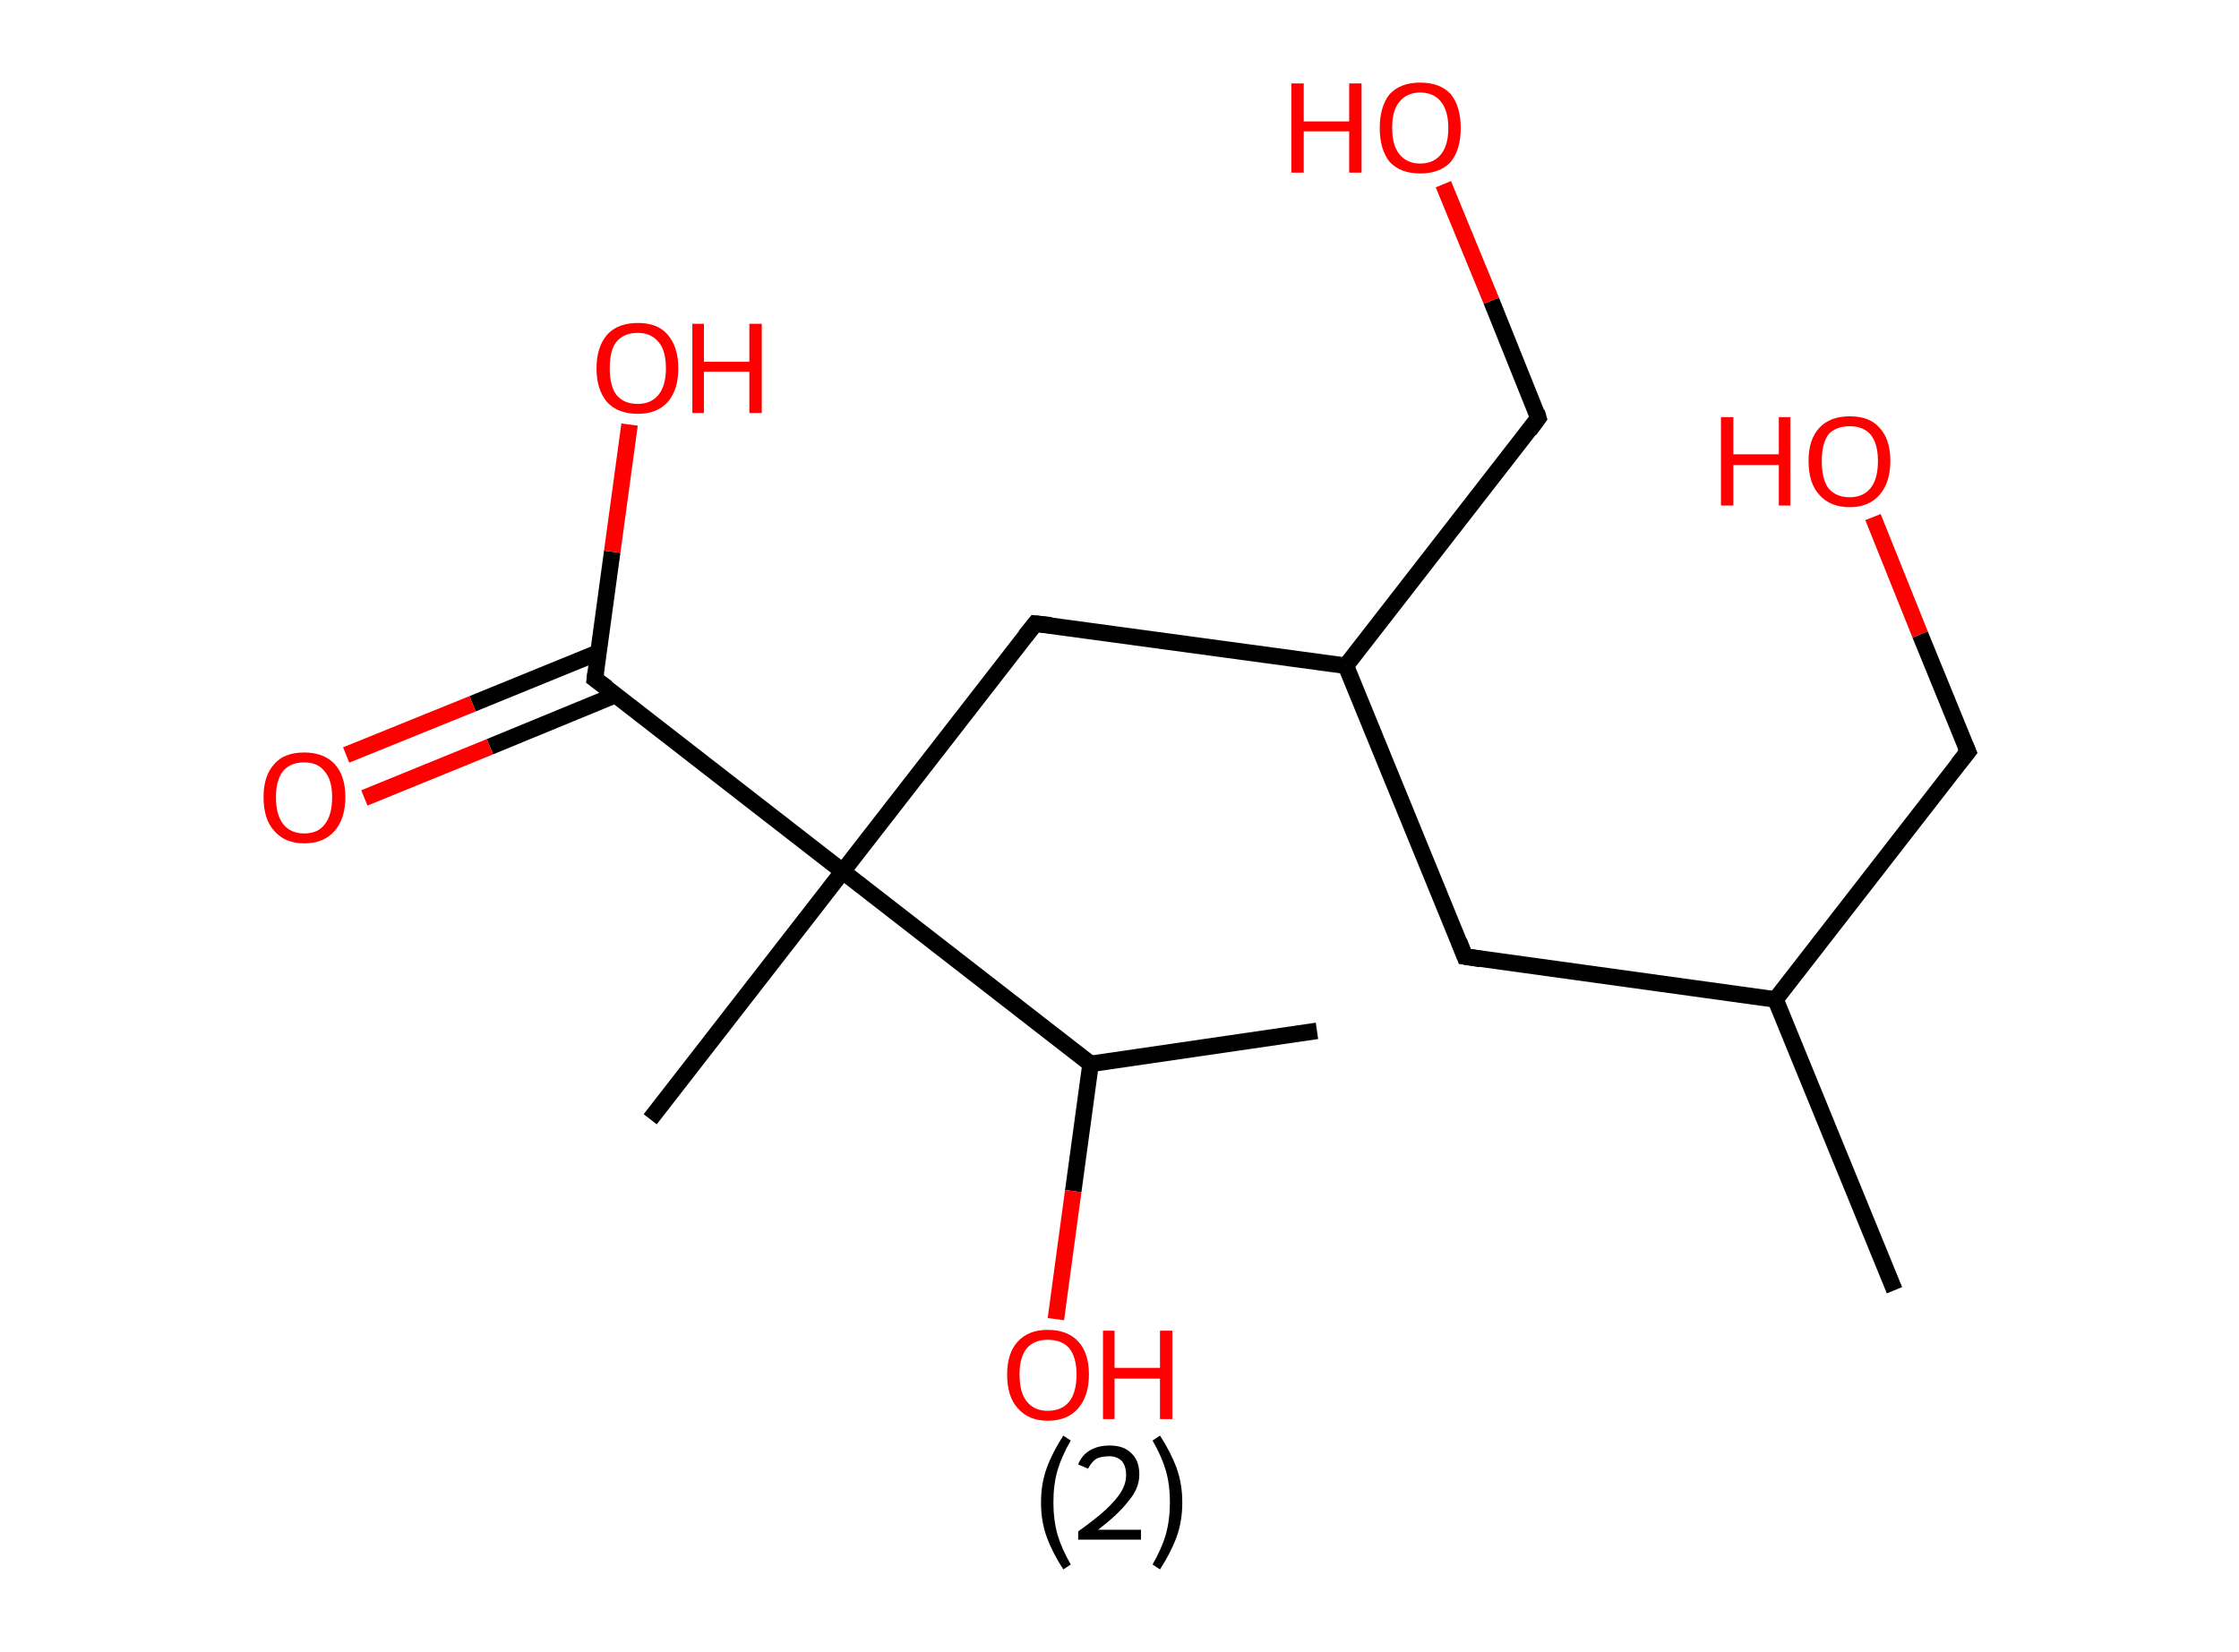 <?xml version='1.0' encoding='ASCII' standalone='yes'?>
<svg xmlns="http://www.w3.org/2000/svg" xmlns:rdkit="http://www.rdkit.org/xml" xmlns:xlink="http://www.w3.org/1999/xlink" version="1.1" baseProfile="full" xml:space="preserve" width="271px" height="200px" viewBox="0 0 271 200">
<!-- END OF HEADER -->
<rect style="opacity:1.0;fill:#FFFFFF;stroke:none" width="271.0" height="200.0" x="0.0" y="0.0"> </rect>
<path class="bond-0 atom-0 atom-1" d="M 229.3,156.2 L 214.9,121.0" style="fill:none;fill-rule:evenodd;stroke:#000000;stroke-width:2.0px;stroke-linecap:butt;stroke-linejoin:miter;stroke-opacity:1"/>
<path class="bond-1 atom-1 atom-2" d="M 214.9,121.0 L 238.2,91.0" style="fill:none;fill-rule:evenodd;stroke:#000000;stroke-width:2.0px;stroke-linecap:butt;stroke-linejoin:miter;stroke-opacity:1"/>
<path class="bond-2 atom-2 atom-3" d="M 238.2,91.0 L 232.4,76.8" style="fill:none;fill-rule:evenodd;stroke:#000000;stroke-width:2.0px;stroke-linecap:butt;stroke-linejoin:miter;stroke-opacity:1"/>
<path class="bond-2 atom-2 atom-3" d="M 232.4,76.8 L 226.7,62.6" style="fill:none;fill-rule:evenodd;stroke:#FF0000;stroke-width:2.0px;stroke-linecap:butt;stroke-linejoin:miter;stroke-opacity:1"/>
<path class="bond-3 atom-1 atom-4" d="M 214.9,121.0 L 177.3,115.8" style="fill:none;fill-rule:evenodd;stroke:#000000;stroke-width:2.0px;stroke-linecap:butt;stroke-linejoin:miter;stroke-opacity:1"/>
<path class="bond-4 atom-4 atom-5" d="M 177.3,115.8 L 162.9,80.6" style="fill:none;fill-rule:evenodd;stroke:#000000;stroke-width:2.0px;stroke-linecap:butt;stroke-linejoin:miter;stroke-opacity:1"/>
<path class="bond-5 atom-5 atom-6" d="M 162.9,80.6 L 186.2,50.6" style="fill:none;fill-rule:evenodd;stroke:#000000;stroke-width:2.0px;stroke-linecap:butt;stroke-linejoin:miter;stroke-opacity:1"/>
<path class="bond-6 atom-6 atom-7" d="M 186.2,50.6 L 180.5,36.4" style="fill:none;fill-rule:evenodd;stroke:#000000;stroke-width:2.0px;stroke-linecap:butt;stroke-linejoin:miter;stroke-opacity:1"/>
<path class="bond-6 atom-6 atom-7" d="M 180.5,36.4 L 174.7,22.3" style="fill:none;fill-rule:evenodd;stroke:#FF0000;stroke-width:2.0px;stroke-linecap:butt;stroke-linejoin:miter;stroke-opacity:1"/>
<path class="bond-7 atom-5 atom-8" d="M 162.9,80.6 L 125.3,75.5" style="fill:none;fill-rule:evenodd;stroke:#000000;stroke-width:2.0px;stroke-linecap:butt;stroke-linejoin:miter;stroke-opacity:1"/>
<path class="bond-8 atom-8 atom-9" d="M 125.3,75.5 L 102.0,105.5" style="fill:none;fill-rule:evenodd;stroke:#000000;stroke-width:2.0px;stroke-linecap:butt;stroke-linejoin:miter;stroke-opacity:1"/>
<path class="bond-9 atom-9 atom-10" d="M 102.0,105.5 L 78.7,135.5" style="fill:none;fill-rule:evenodd;stroke:#000000;stroke-width:2.0px;stroke-linecap:butt;stroke-linejoin:miter;stroke-opacity:1"/>
<path class="bond-10 atom-9 atom-11" d="M 102.0,105.5 L 72.0,82.2" style="fill:none;fill-rule:evenodd;stroke:#000000;stroke-width:2.0px;stroke-linecap:butt;stroke-linejoin:miter;stroke-opacity:1"/>
<path class="bond-11 atom-11 atom-12" d="M 72.4,79.0 L 57.2,85.2" style="fill:none;fill-rule:evenodd;stroke:#000000;stroke-width:2.0px;stroke-linecap:butt;stroke-linejoin:miter;stroke-opacity:1"/>
<path class="bond-11 atom-11 atom-12" d="M 57.2,85.2 L 41.9,91.4" style="fill:none;fill-rule:evenodd;stroke:#FF0000;stroke-width:2.0px;stroke-linecap:butt;stroke-linejoin:miter;stroke-opacity:1"/>
<path class="bond-11 atom-11 atom-12" d="M 74.6,84.1 L 59.3,90.4" style="fill:none;fill-rule:evenodd;stroke:#000000;stroke-width:2.0px;stroke-linecap:butt;stroke-linejoin:miter;stroke-opacity:1"/>
<path class="bond-11 atom-11 atom-12" d="M 59.3,90.4 L 44.1,96.6" style="fill:none;fill-rule:evenodd;stroke:#FF0000;stroke-width:2.0px;stroke-linecap:butt;stroke-linejoin:miter;stroke-opacity:1"/>
<path class="bond-12 atom-11 atom-13" d="M 72.0,82.2 L 74.1,66.8" style="fill:none;fill-rule:evenodd;stroke:#000000;stroke-width:2.0px;stroke-linecap:butt;stroke-linejoin:miter;stroke-opacity:1"/>
<path class="bond-12 atom-11 atom-13" d="M 74.1,66.8 L 76.2,51.4" style="fill:none;fill-rule:evenodd;stroke:#FF0000;stroke-width:2.0px;stroke-linecap:butt;stroke-linejoin:miter;stroke-opacity:1"/>
<path class="bond-13 atom-9 atom-14" d="M 102.0,105.5 L 132.0,128.8" style="fill:none;fill-rule:evenodd;stroke:#000000;stroke-width:2.0px;stroke-linecap:butt;stroke-linejoin:miter;stroke-opacity:1"/>
<path class="bond-14 atom-14 atom-15" d="M 132.0,128.8 L 159.4,124.8" style="fill:none;fill-rule:evenodd;stroke:#000000;stroke-width:2.0px;stroke-linecap:butt;stroke-linejoin:miter;stroke-opacity:1"/>
<path class="bond-15 atom-14 atom-16" d="M 132.0,128.8 L 129.9,144.2" style="fill:none;fill-rule:evenodd;stroke:#000000;stroke-width:2.0px;stroke-linecap:butt;stroke-linejoin:miter;stroke-opacity:1"/>
<path class="bond-15 atom-14 atom-16" d="M 129.9,144.2 L 127.8,159.7" style="fill:none;fill-rule:evenodd;stroke:#FF0000;stroke-width:2.0px;stroke-linecap:butt;stroke-linejoin:miter;stroke-opacity:1"/>
<path d="M 237.0,92.5 L 238.2,91.0 L 237.9,90.3" style="fill:none;stroke:#000000;stroke-width:2.0px;stroke-linecap:butt;stroke-linejoin:miter;stroke-opacity:1;"/>
<path d="M 179.2,116.1 L 177.3,115.8 L 176.6,114.0" style="fill:none;stroke:#000000;stroke-width:2.0px;stroke-linecap:butt;stroke-linejoin:miter;stroke-opacity:1;"/>
<path d="M 185.1,52.1 L 186.2,50.6 L 186.0,49.9" style="fill:none;stroke:#000000;stroke-width:2.0px;stroke-linecap:butt;stroke-linejoin:miter;stroke-opacity:1;"/>
<path d="M 127.2,75.7 L 125.3,75.5 L 124.1,77.0" style="fill:none;stroke:#000000;stroke-width:2.0px;stroke-linecap:butt;stroke-linejoin:miter;stroke-opacity:1;"/>
<path d="M 73.5,83.3 L 72.0,82.2 L 72.1,81.4" style="fill:none;stroke:#000000;stroke-width:2.0px;stroke-linecap:butt;stroke-linejoin:miter;stroke-opacity:1;"/>
<path class="atom-3" d="M 208.3 50.5 L 209.8 50.5 L 209.8 55.0 L 215.3 55.0 L 215.3 50.5 L 216.7 50.5 L 216.7 61.2 L 215.3 61.2 L 215.3 56.3 L 209.8 56.3 L 209.8 61.2 L 208.3 61.2 L 208.3 50.5 " fill="#FF0000"/>
<path class="atom-3" d="M 218.9 55.8 Q 218.9 53.2, 220.2 51.8 Q 221.5 50.4, 223.9 50.4 Q 226.3 50.4, 227.5 51.8 Q 228.8 53.2, 228.8 55.8 Q 228.8 58.4, 227.5 59.9 Q 226.2 61.4, 223.9 61.4 Q 221.5 61.4, 220.2 59.9 Q 218.9 58.5, 218.9 55.8 M 223.9 60.2 Q 225.5 60.2, 226.4 59.1 Q 227.3 58.0, 227.3 55.8 Q 227.3 53.7, 226.4 52.6 Q 225.5 51.6, 223.9 51.6 Q 222.2 51.6, 221.3 52.6 Q 220.5 53.7, 220.5 55.8 Q 220.5 58.0, 221.3 59.1 Q 222.2 60.2, 223.9 60.2 " fill="#FF0000"/>
<path class="atom-7" d="M 156.3 10.1 L 157.8 10.1 L 157.8 14.7 L 163.3 14.7 L 163.3 10.1 L 164.8 10.1 L 164.8 20.9 L 163.3 20.9 L 163.3 15.9 L 157.8 15.9 L 157.8 20.9 L 156.3 20.9 L 156.3 10.1 " fill="#FF0000"/>
<path class="atom-7" d="M 167.0 15.5 Q 167.0 12.9, 168.2 11.4 Q 169.5 10.0, 171.9 10.0 Q 174.3 10.0, 175.6 11.4 Q 176.8 12.9, 176.8 15.5 Q 176.8 18.1, 175.6 19.6 Q 174.3 21.0, 171.9 21.0 Q 169.5 21.0, 168.2 19.6 Q 167.0 18.1, 167.0 15.5 M 171.9 19.8 Q 173.5 19.8, 174.4 18.7 Q 175.3 17.6, 175.3 15.5 Q 175.3 13.4, 174.4 12.3 Q 173.5 11.2, 171.9 11.2 Q 170.3 11.2, 169.4 12.3 Q 168.5 13.3, 168.5 15.5 Q 168.5 17.6, 169.4 18.7 Q 170.3 19.8, 171.9 19.8 " fill="#FF0000"/>
<path class="atom-12" d="M 31.9 96.5 Q 31.9 93.9, 33.2 92.5 Q 34.4 91.1, 36.8 91.1 Q 39.2 91.1, 40.5 92.5 Q 41.8 93.9, 41.8 96.5 Q 41.8 99.1, 40.5 100.6 Q 39.2 102.1, 36.8 102.1 Q 34.5 102.1, 33.2 100.6 Q 31.9 99.2, 31.9 96.5 M 36.8 100.9 Q 38.5 100.9, 39.3 99.8 Q 40.2 98.7, 40.2 96.5 Q 40.2 94.4, 39.3 93.4 Q 38.5 92.3, 36.8 92.3 Q 35.2 92.3, 34.3 93.3 Q 33.4 94.4, 33.4 96.5 Q 33.4 98.7, 34.3 99.8 Q 35.2 100.9, 36.8 100.9 " fill="#FF0000"/>
<path class="atom-13" d="M 72.2 44.6 Q 72.2 42.0, 73.5 40.5 Q 74.8 39.1, 77.2 39.1 Q 79.6 39.1, 80.8 40.5 Q 82.1 42.0, 82.1 44.6 Q 82.1 47.2, 80.8 48.7 Q 79.5 50.1, 77.2 50.1 Q 74.8 50.1, 73.5 48.7 Q 72.2 47.2, 72.2 44.6 M 77.2 48.9 Q 78.8 48.9, 79.7 47.8 Q 80.6 46.7, 80.6 44.6 Q 80.6 42.4, 79.7 41.4 Q 78.8 40.3, 77.2 40.3 Q 75.5 40.3, 74.6 41.4 Q 73.8 42.4, 73.8 44.6 Q 73.8 46.7, 74.6 47.8 Q 75.5 48.9, 77.2 48.9 " fill="#FF0000"/>
<path class="atom-13" d="M 83.8 39.2 L 85.2 39.2 L 85.2 43.8 L 90.7 43.8 L 90.7 39.2 L 92.2 39.2 L 92.2 50.0 L 90.7 50.0 L 90.7 45.0 L 85.2 45.0 L 85.2 50.0 L 83.8 50.0 L 83.8 39.2 " fill="#FF0000"/>
<path class="atom-16" d="M 121.9 166.4 Q 121.9 163.8, 123.2 162.4 Q 124.5 161.0, 126.8 161.0 Q 129.2 161.0, 130.5 162.4 Q 131.8 163.8, 131.8 166.4 Q 131.8 169.0, 130.5 170.5 Q 129.2 172.0, 126.8 172.0 Q 124.5 172.0, 123.2 170.5 Q 121.9 169.1, 121.9 166.4 M 126.8 170.8 Q 128.5 170.8, 129.4 169.7 Q 130.3 168.6, 130.3 166.4 Q 130.3 164.3, 129.4 163.2 Q 128.5 162.2, 126.8 162.2 Q 125.2 162.2, 124.3 163.2 Q 123.4 164.3, 123.4 166.4 Q 123.4 168.6, 124.3 169.7 Q 125.2 170.8, 126.8 170.8 " fill="#FF0000"/>
<path class="atom-16" d="M 133.5 161.1 L 134.9 161.1 L 134.9 165.6 L 140.4 165.6 L 140.4 161.1 L 141.9 161.1 L 141.9 171.8 L 140.4 171.8 L 140.4 166.9 L 134.9 166.9 L 134.9 171.8 L 133.5 171.8 L 133.5 161.1 " fill="#FF0000"/>
<path class="legend" d="M 126.0 181.9 Q 126.0 179.6, 126.7 177.7 Q 127.4 175.8, 128.7 173.8 L 129.6 174.4 Q 128.5 176.3, 128.0 178.0 Q 127.5 179.7, 127.5 181.9 Q 127.5 184.0, 128.0 185.8 Q 128.5 187.5, 129.6 189.4 L 128.7 190.0 Q 127.4 188.0, 126.7 186.1 Q 126.0 184.2, 126.0 181.9 " fill="#000000"/>
<path class="legend" d="M 130.5 177.3 Q 130.9 176.2, 131.9 175.6 Q 132.9 175.0, 134.3 175.0 Q 136.0 175.0, 136.9 175.9 Q 137.9 176.8, 137.9 178.5 Q 137.9 180.2, 136.6 181.7 Q 135.4 183.3, 132.9 185.2 L 138.1 185.2 L 138.1 186.4 L 130.5 186.4 L 130.5 185.4 Q 132.6 183.9, 133.8 182.8 Q 135.1 181.6, 135.7 180.6 Q 136.3 179.6, 136.3 178.6 Q 136.3 177.5, 135.8 176.9 Q 135.2 176.3, 134.3 176.3 Q 133.3 176.3, 132.7 176.6 Q 132.1 177.0, 131.7 177.8 L 130.5 177.3 " fill="#000000"/>
<path class="legend" d="M 143.1 181.9 Q 143.1 184.2, 142.4 186.1 Q 141.7 188.0, 140.4 190.0 L 139.5 189.4 Q 140.6 187.5, 141.1 185.8 Q 141.6 184.0, 141.6 181.9 Q 141.6 179.7, 141.1 178.0 Q 140.6 176.3, 139.5 174.4 L 140.4 173.8 Q 141.7 175.8, 142.4 177.7 Q 143.1 179.6, 143.1 181.9 " fill="#000000"/>
</svg>
